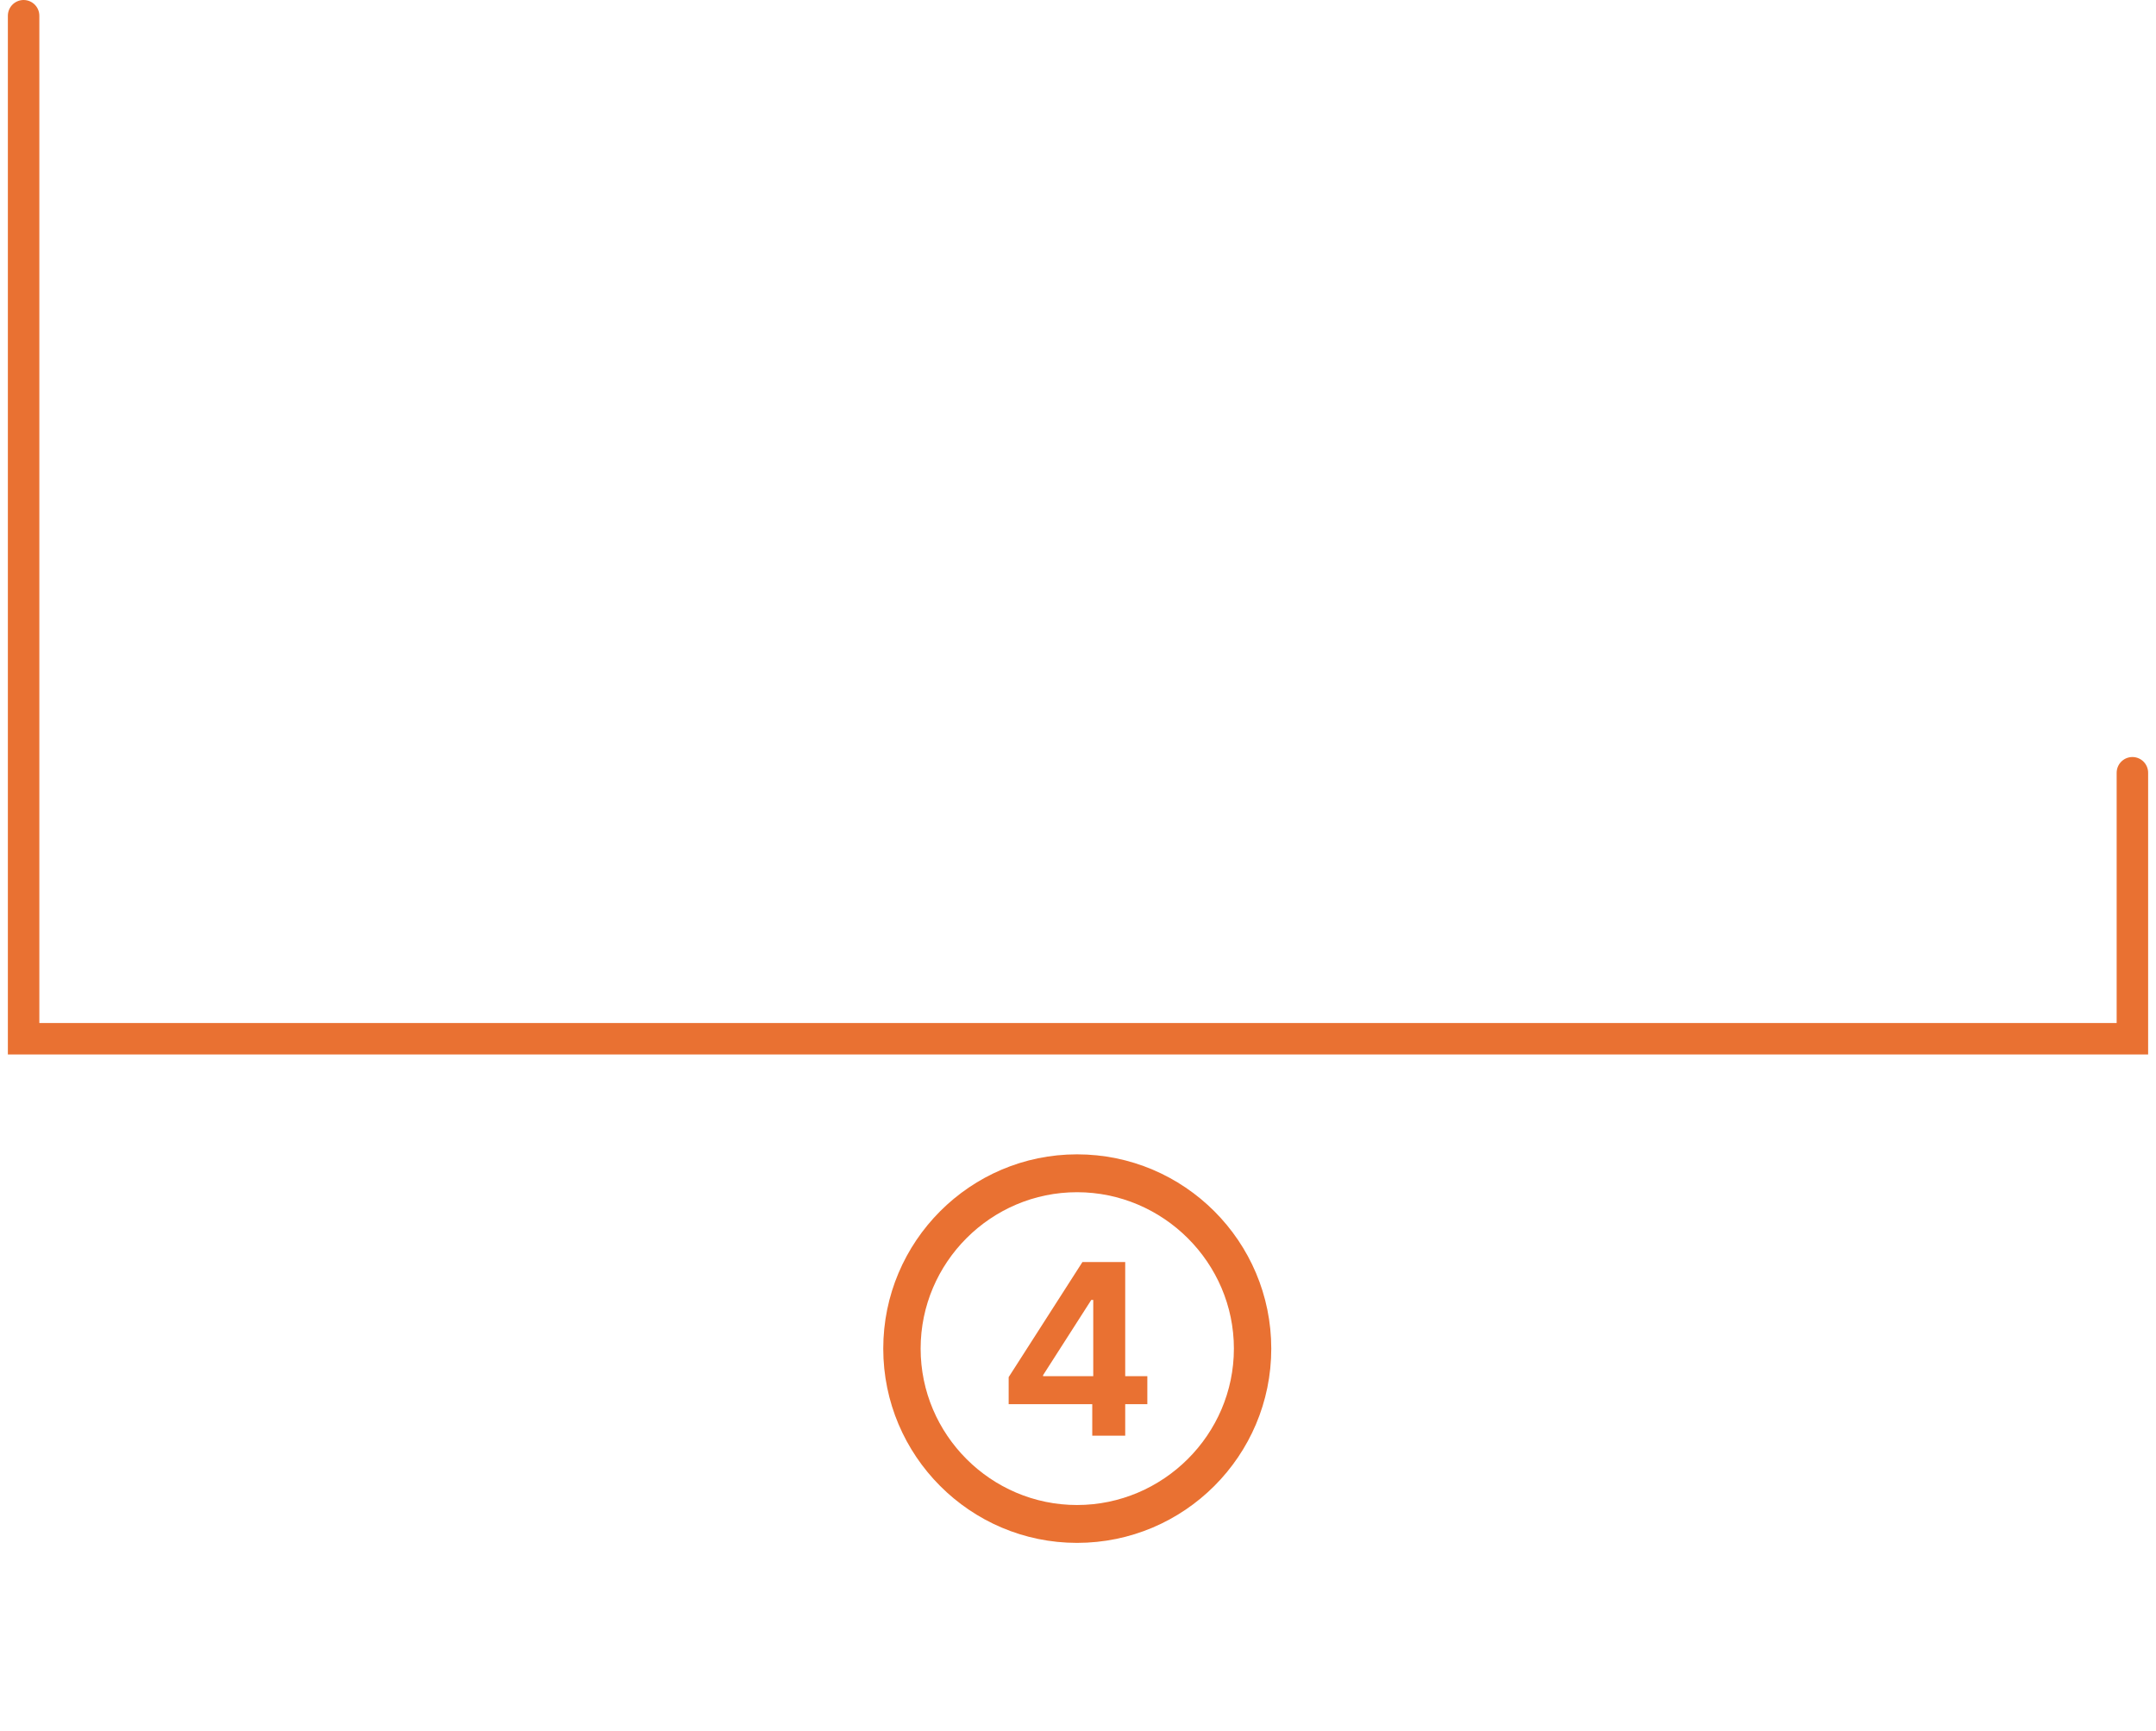 <svg width="137" height="110" viewBox="0 0 137 110" fill="none" xmlns="http://www.w3.org/2000/svg">
<path d="M1.5 1V66H135.5V49.099" stroke="#E97132" stroke-width="2" stroke-linecap="round"/>
<path d="M68.438 98.031C61.656 98.031 56.125 92.5 56.125 85.688C56.125 78.875 61.656 73.344 68.438 73.344C75.25 73.344 80.781 78.875 80.781 85.688C80.781 92.5 75.25 98.031 68.438 98.031ZM68.438 95.625C73.906 95.625 78.406 91.156 78.406 85.688C78.406 80.219 73.906 75.75 68.438 75.75C62.969 75.75 58.5 80.219 58.5 85.688C58.5 91.156 62.969 95.625 68.438 95.625ZM64.094 89.219V87.5L68.781 80.188H71.5V87.438H72.906V89.219H71.5V91.219H69.406V89.219H64.094ZM66.281 87.438H69.469V82.594H69.344L66.281 87.375V87.438Z" fill="#E97132"/>
</svg>
